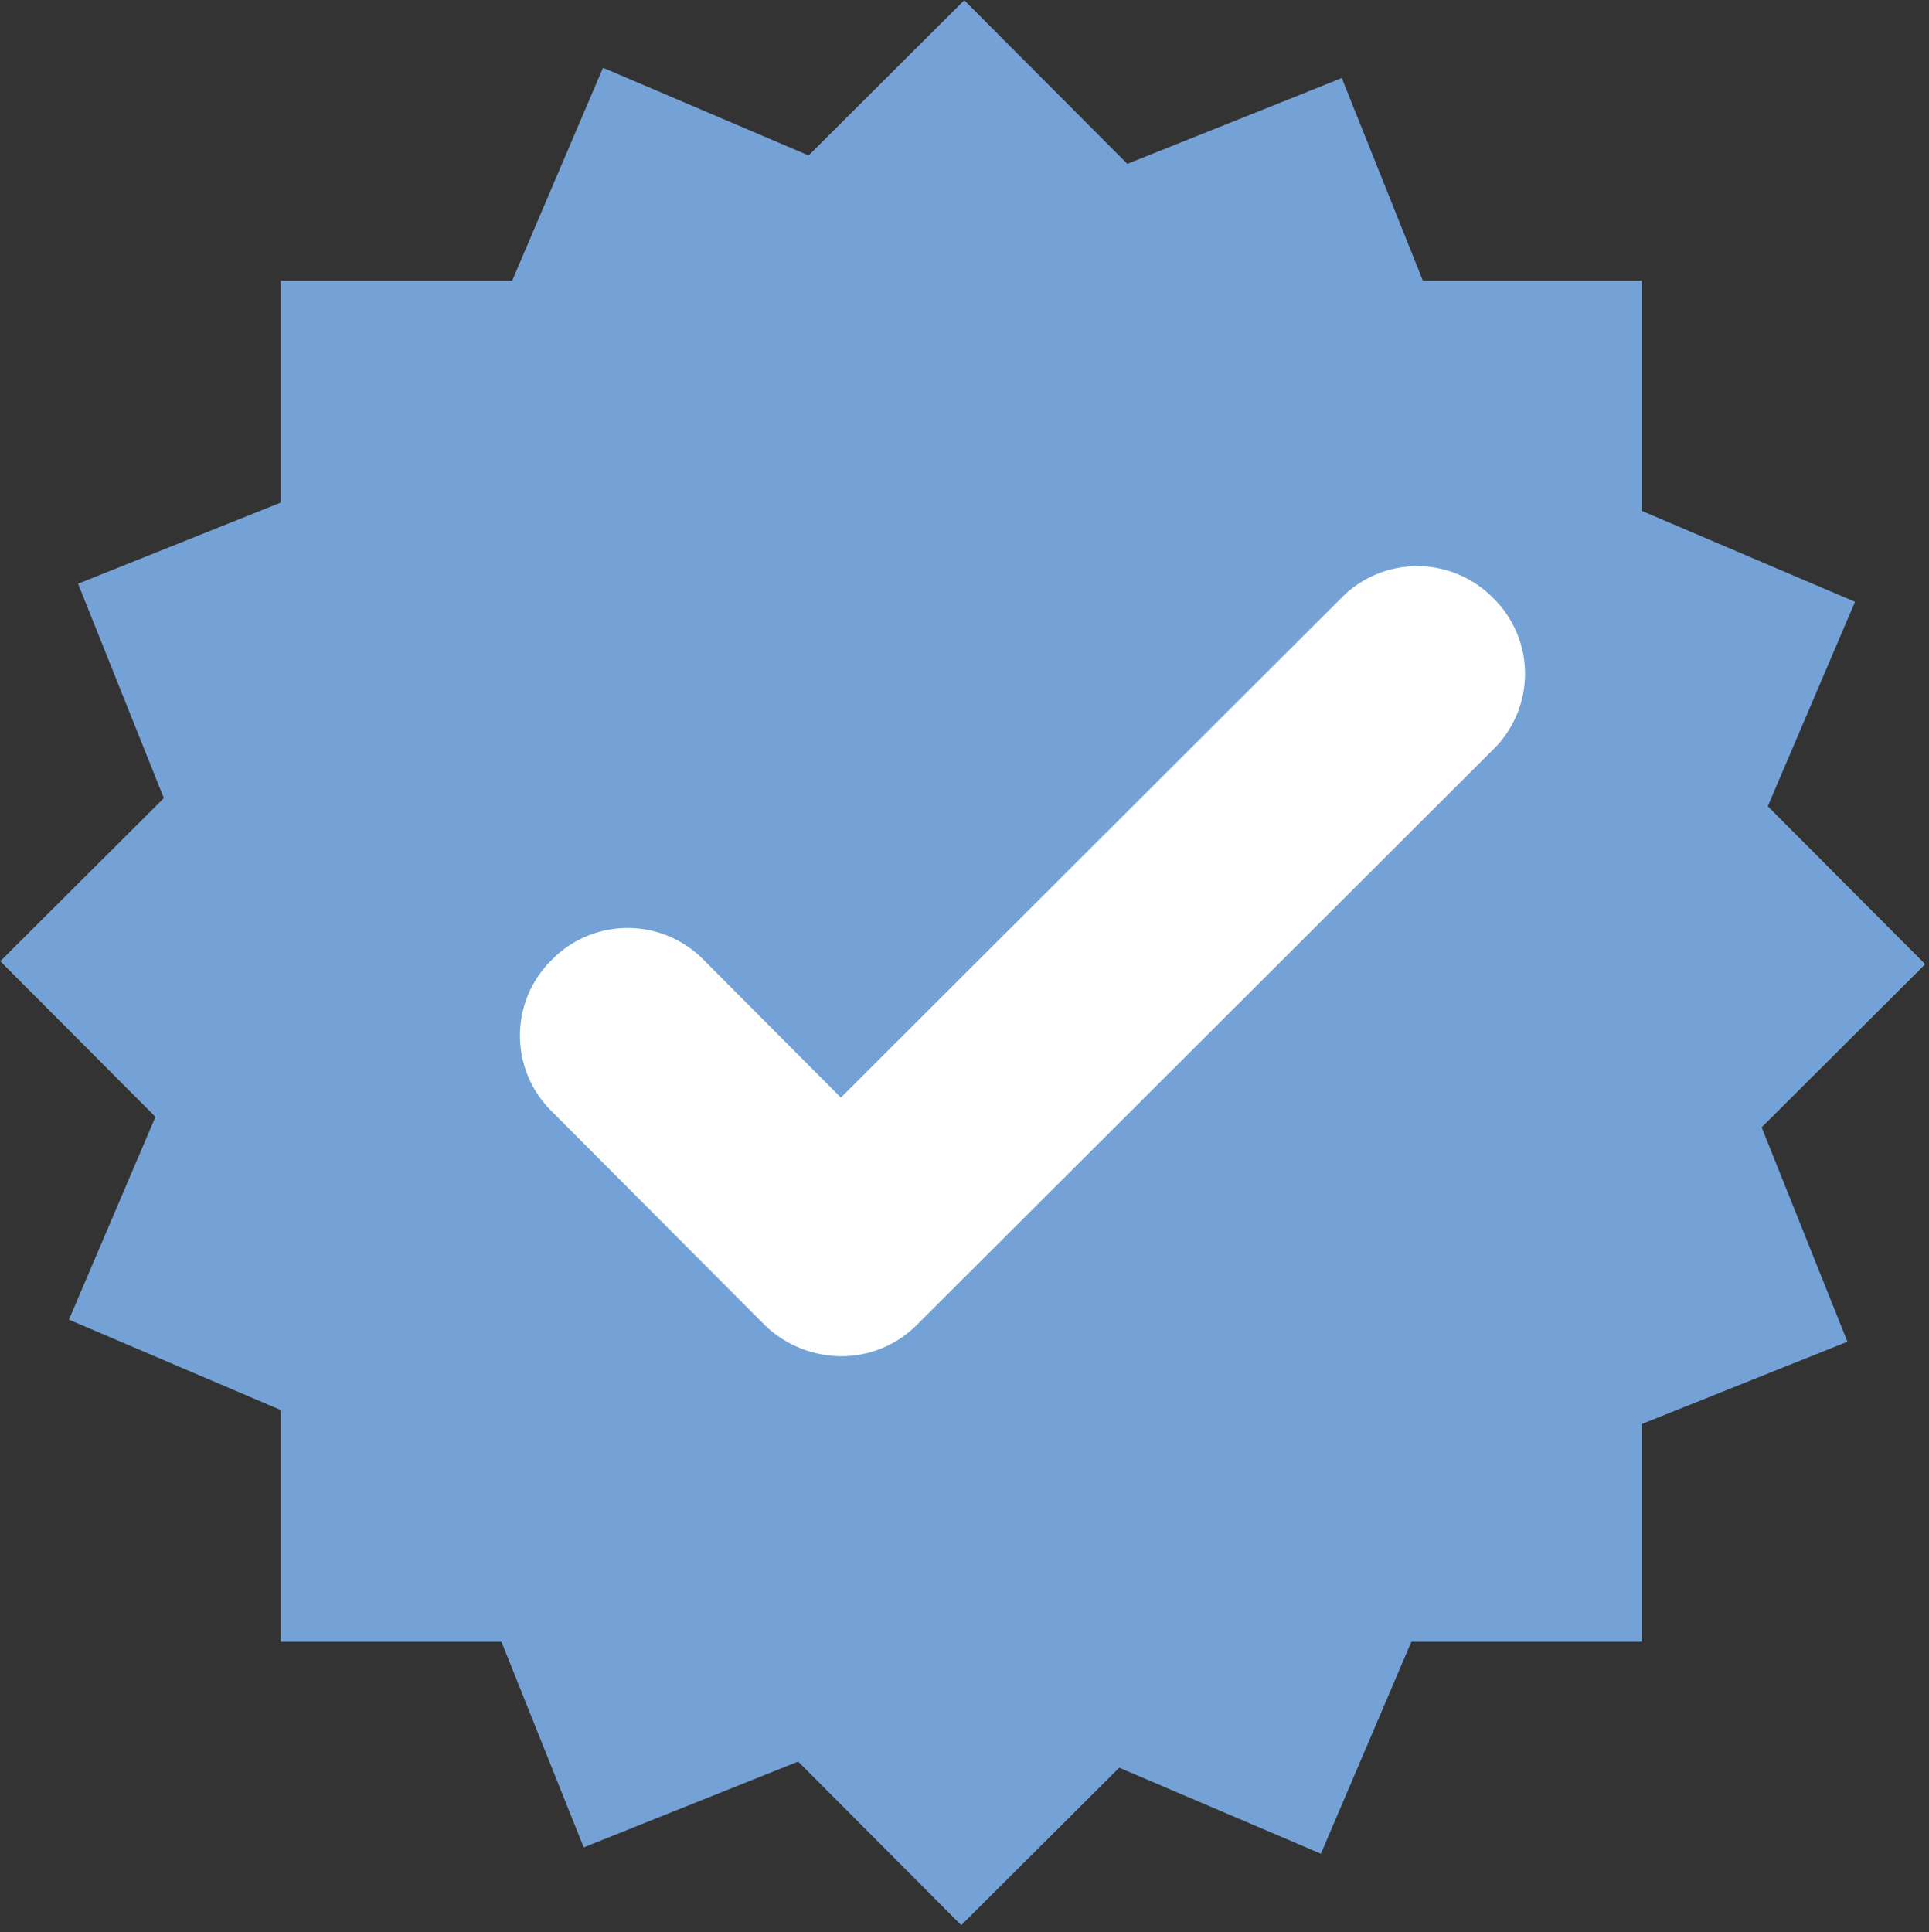 <svg id="Группа_1" data-name="Группа 1" xmlns="http://www.w3.org/2000/svg" width="1189" height="1191" viewBox="0 0 1189 1191">
  <rect x="0" y="0" width="1189" height="1191" fill="#333333" stroke="none"/>
  <defs>
    <style>
      .cls-1, .cls-2 {
        fill: #74a2d6;
      }

      .cls-2, .cls-3 {
        fill-rule: evenodd;
      }

      .cls-3 {
        fill: #fff;
      }
    </style>
  </defs>
  <rect id="Прямоугольник_1" data-name="Прямоугольник 1" class="cls-1" x="173" y="173" width="839" height="839"/>
  <path id="Прямоугольник_1_копия" data-name="Прямоугольник 1 копия" class="cls-2" d="M594.349,0.163L1186.69,594.349,592.5,1186.69,0.163,592.5Z"/>
  <path id="Прямоугольник_1_копия_2" data-name="Прямоугольник 1 копия 2" class="cls-2" d="M371.682,41.751L1143.4,370.958,814.19,1142.67,42.475,813.466Z"/>
  <path id="Прямоугольник_1_копия_2-2" data-name="Прямоугольник 1 копия 2" class="cls-2" d="M827.058,48.1L1138.74,827.06,359.789,1138.75,48.1,359.791Z"/>
  <path id="Прямоугольник_2" data-name="Прямоугольник 2" class="cls-3" d="M920.8,461.57L564.992,816.83a65.589,65.589,0,0,1-92.658,0l-0.927-.925a65.347,65.347,0,0,1,0-92.516l355.809-355.26a65.589,65.589,0,0,1,92.658,0l0.927,0.925A65.347,65.347,0,0,1,920.8,461.57Z"/>
  <path id="Прямоугольник_2_копия" data-name="Прямоугольник 2 копия" class="cls-3" d="M433.355,591.311L564.628,723.055a65.354,65.354,0,0,1-.208,92.519l-0.929.923a65.583,65.583,0,0,1-92.654-.258L339.565,684.5a65.355,65.355,0,0,1,.208-92.52l0.929-.923A65.583,65.583,0,0,1,433.355,591.311Z"/>
</svg>
